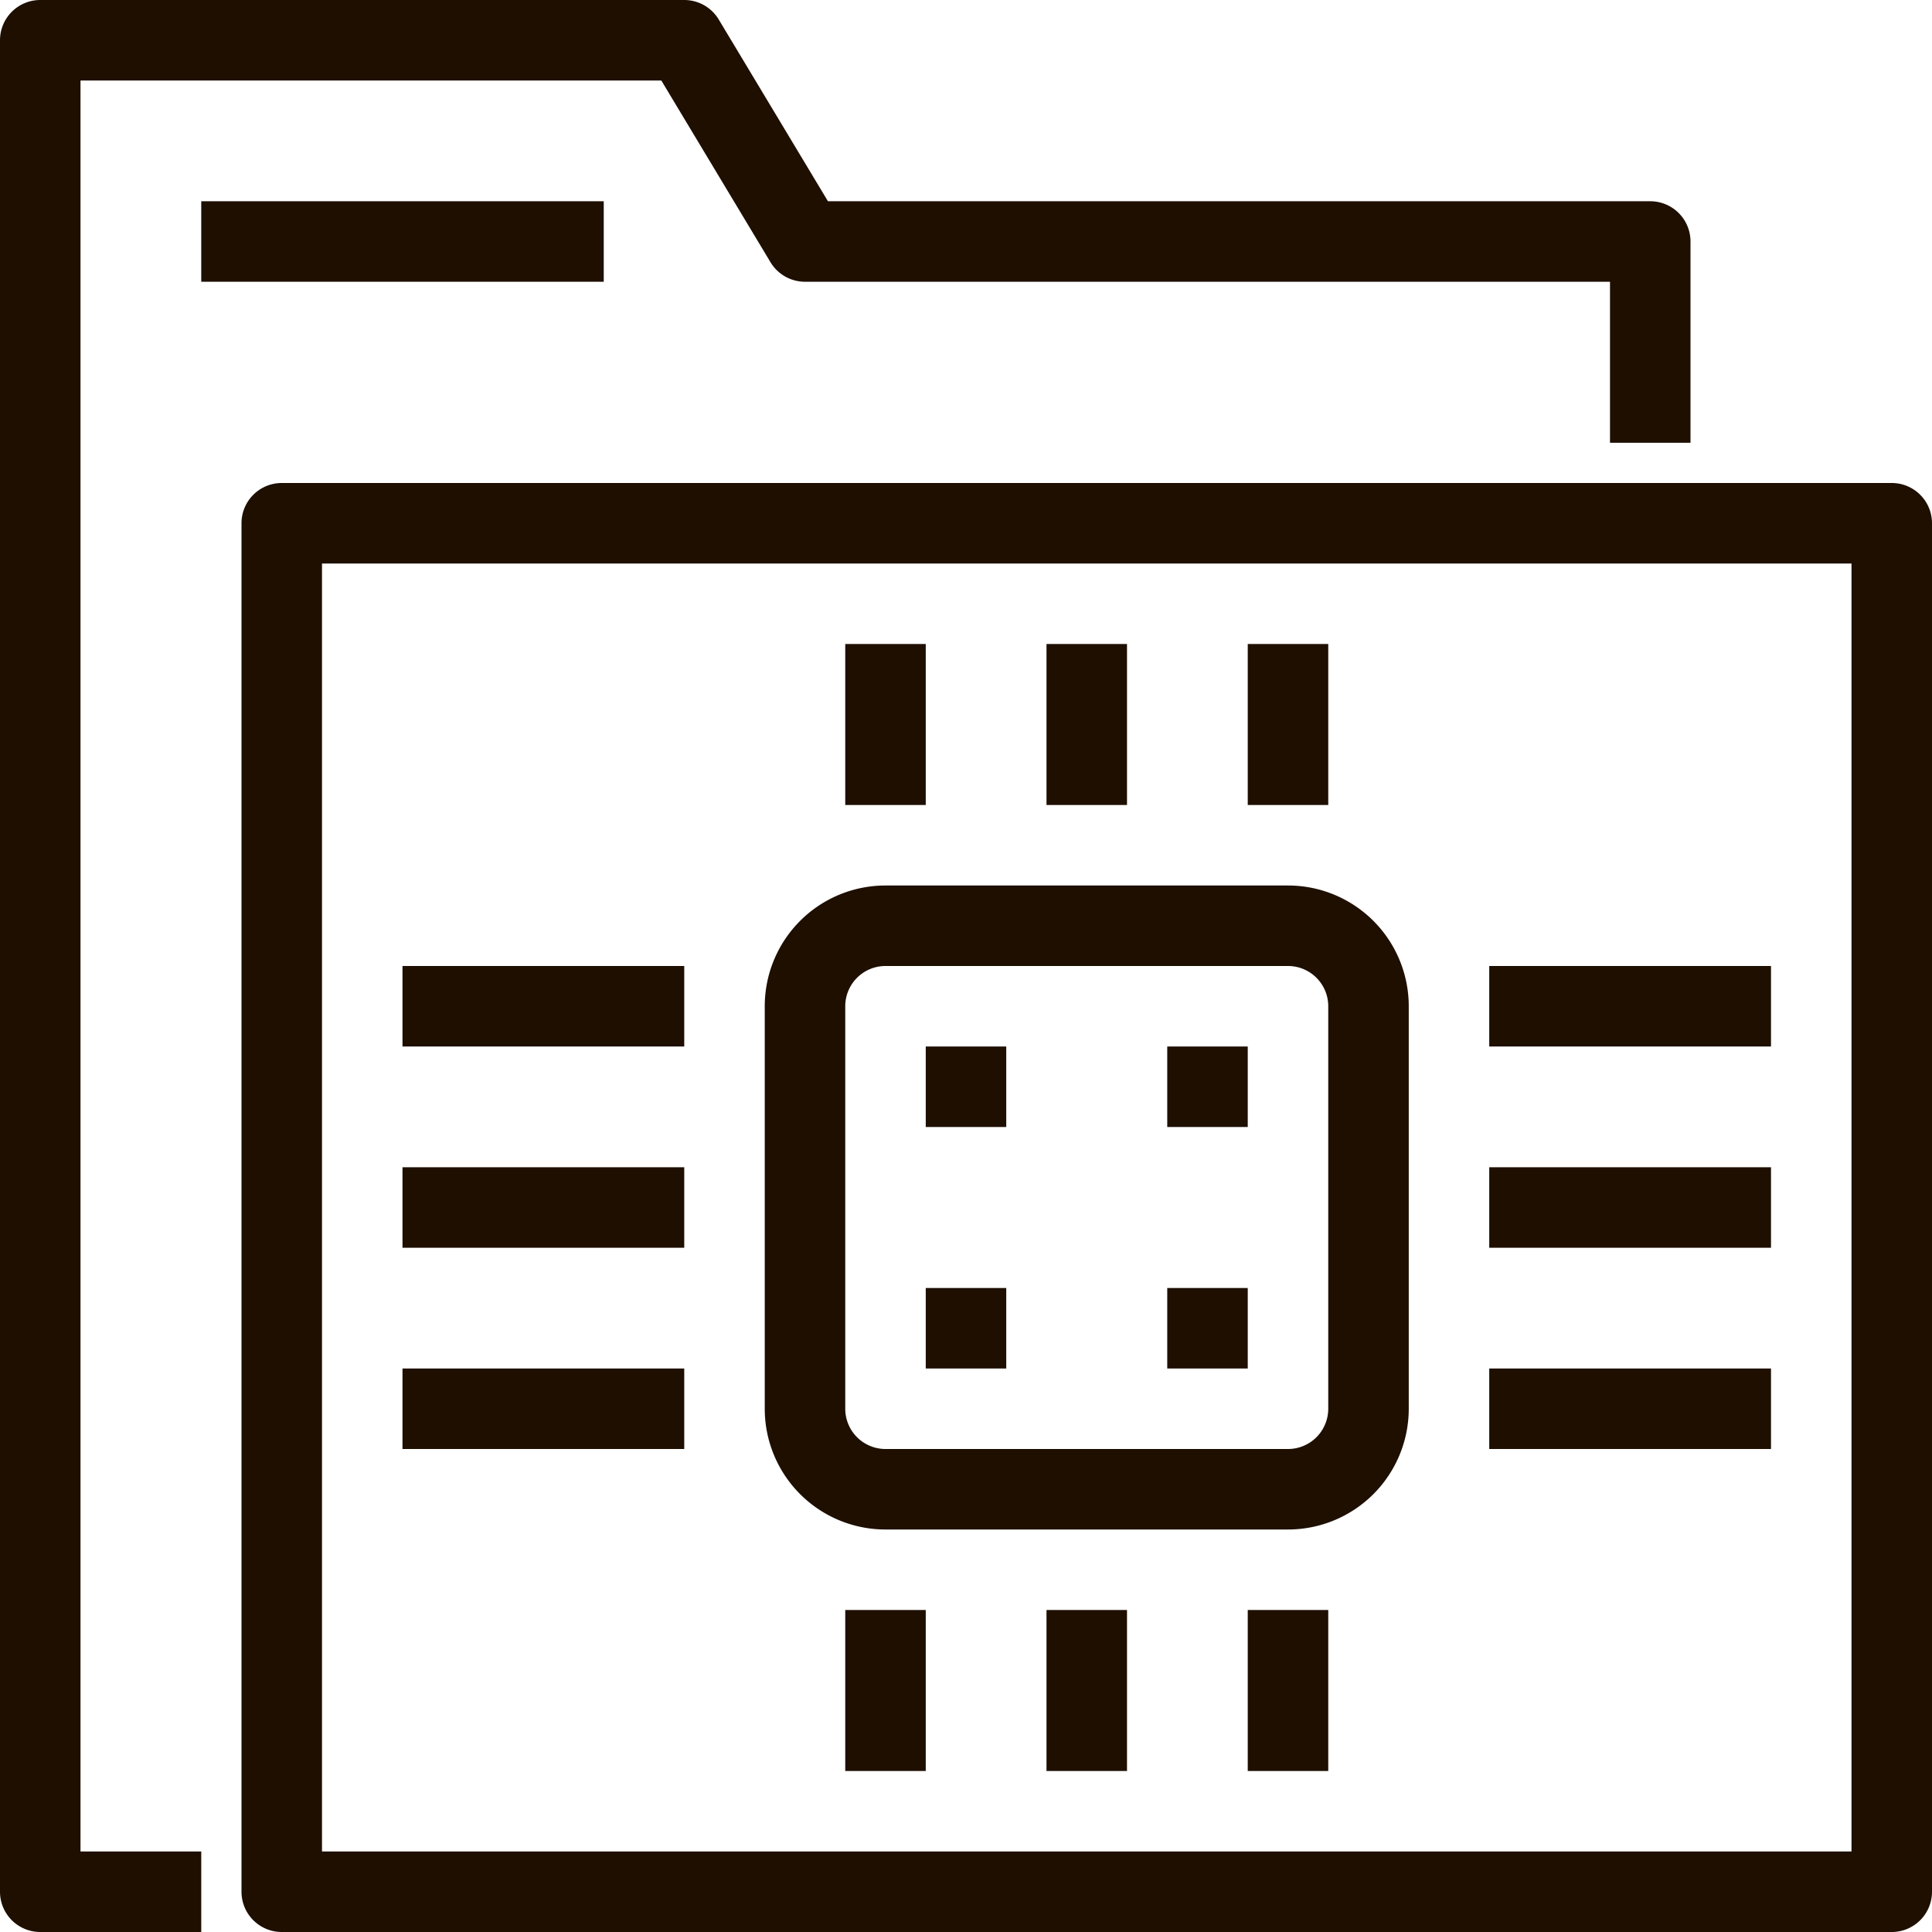 <svg xmlns="http://www.w3.org/2000/svg" viewBox="0 0 48 48"><defs><style>.cls-1{fill:#1e0f00;}</style></defs><title>Asset 101</title><g id="Layer_2" data-name="Layer 2"><g id="_1" data-name="1"><path class="cls-1" d="M5,48H1a1,1,0,0,1-1-1V1A1,1,0,0,1,1,0H17a1,1,0,0,1,.86.49L20.57,5H41a1,1,0,0,1,1,1v5H40V7H20a1,1,0,0,1-.86-.49L16.43,2H2V46H5Z"/><path class="cls-1" d="M47,48H7a1,1,0,0,1-1-1V13a1,1,0,0,1,1-1H47a1,1,0,0,1,1,1V47A1,1,0,0,1,47,48ZM8,46H46V14H8Z"/><rect class="cls-1" x="5" y="5" width="10" height="2"/><path class="cls-1" d="M32,38H22a3,3,0,0,1-3-3V25a3,3,0,0,1,3-3H32a3,3,0,0,1,3,3V35A3,3,0,0,1,32,38ZM22,24a1,1,0,0,0-1,1V35a1,1,0,0,0,1,1H32a1,1,0,0,0,1-1V25a1,1,0,0,0-1-1Z"/><rect class="cls-1" x="37" y="34" width="7" height="2"/><rect class="cls-1" x="37" y="29" width="7" height="2"/><rect class="cls-1" x="37" y="24" width="7" height="2"/><rect class="cls-1" x="10" y="34" width="7" height="2"/><rect class="cls-1" x="10" y="29" width="7" height="2"/><rect class="cls-1" x="10" y="24" width="7" height="2"/><rect class="cls-1" x="23" y="26" width="2" height="2"/><rect class="cls-1" x="23" y="32" width="2" height="2"/><rect class="cls-1" x="29" y="26" width="2" height="2"/><rect class="cls-1" x="29" y="32" width="2" height="2"/><rect class="cls-1" x="21" y="40" width="2" height="4"/><rect class="cls-1" x="31" y="40" width="2" height="4"/><rect class="cls-1" x="21" y="16" width="2" height="4"/><rect class="cls-1" x="31" y="16" width="2" height="4"/><rect class="cls-1" x="26" y="40" width="2" height="4"/><rect class="cls-1" x="26" y="16" width="2" height="4"/></g></g></svg>